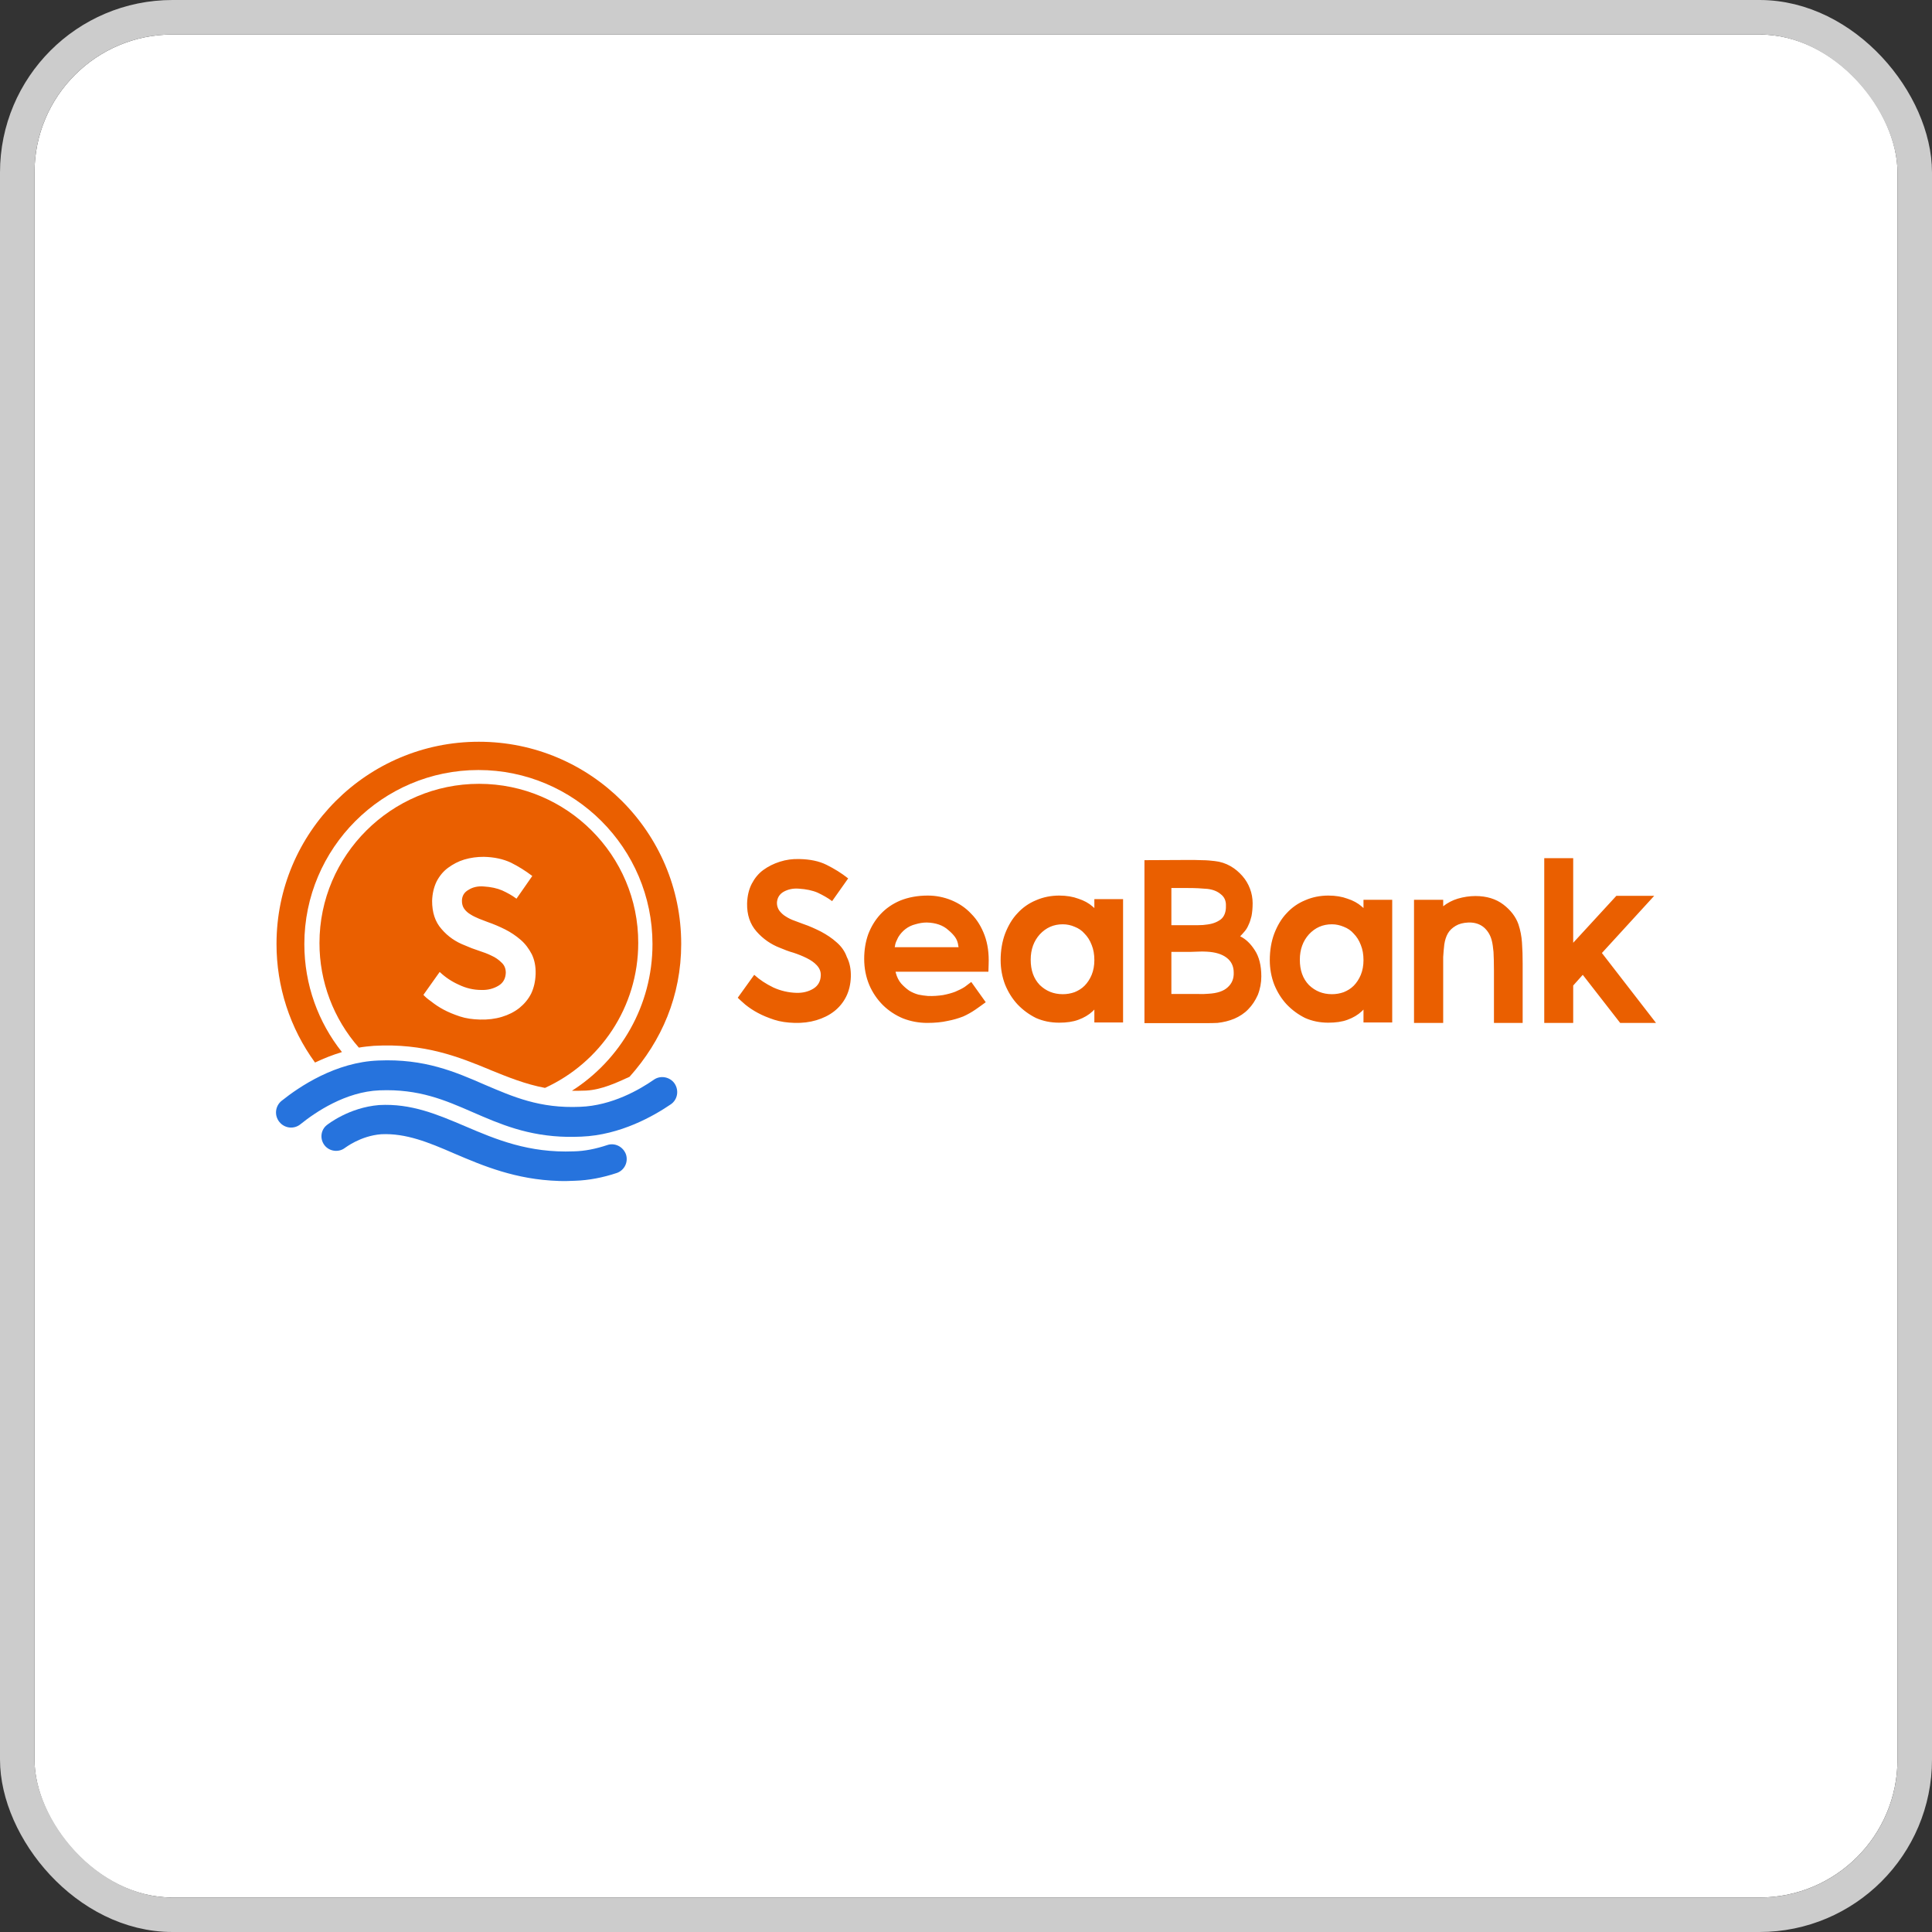 <svg width="112" height="112" viewBox="0 0 112 112" fill="none" xmlns="http://www.w3.org/2000/svg">
<rect x="0" y="0" width="112" height="112" fill="#333333" stroke="none"/>
<g clip-path="url(#clip0_6_7386)">
<rect x="2" y="2" width="108" height="108" rx="8" fill="white"/>
<path fill-rule="evenodd" clip-rule="evenodd" d="M27.76 43C21.282 43 16.03 48.252 16.03 54.718C16.026 57.189 16.807 59.598 18.262 61.596C18.767 61.355 19.289 61.152 19.823 60.989C18.456 59.273 17.643 57.092 17.643 54.73C17.643 49.169 22.172 44.639 27.734 44.639C33.296 44.639 37.825 49.168 37.825 54.73C37.825 58.292 35.967 61.441 33.154 63.234C33.425 63.234 33.696 63.234 33.98 63.222C34.896 63.17 35.761 62.757 36.496 62.422C38.355 60.343 39.49 57.737 39.49 54.717C39.49 48.252 34.238 43 27.76 43Z" fill="#EA5F00"/>
<path fill-rule="evenodd" clip-rule="evenodd" d="M35.193 66.384C34.535 66.603 33.89 66.732 33.27 66.745C30.651 66.849 28.767 66.062 26.96 65.287C25.346 64.603 23.837 63.958 21.979 64.061C20.223 64.203 18.998 65.184 18.946 65.222C18.585 65.507 18.533 66.036 18.817 66.397C19.101 66.758 19.643 66.823 20.004 66.539C20.017 66.539 20.894 65.842 22.107 65.752C23.527 65.687 24.831 66.216 26.314 66.862C28.005 67.584 29.889 68.384 32.406 68.462C32.715 68.475 33.025 68.462 33.348 68.449C34.135 68.423 34.948 68.268 35.761 67.997C35.971 67.923 36.144 67.769 36.243 67.569C36.342 67.369 36.358 67.138 36.29 66.926C36.122 66.462 35.632 66.229 35.193 66.384Z" fill="#2673DD"/>
<path fill-rule="evenodd" clip-rule="evenodd" d="M37.89 62.602C37.09 63.157 35.477 64.098 33.632 64.163C31.283 64.266 29.747 63.582 28.108 62.885C26.392 62.137 24.611 61.363 21.94 61.479C19.462 61.569 17.359 62.989 16.326 63.815C16.236 63.886 16.162 63.975 16.107 64.075C16.052 64.176 16.017 64.287 16.005 64.401C15.993 64.515 16.004 64.63 16.037 64.74C16.07 64.85 16.124 64.952 16.197 65.041C16.269 65.13 16.357 65.205 16.458 65.26C16.559 65.315 16.669 65.35 16.783 65.362C16.897 65.374 17.013 65.363 17.123 65.33C17.232 65.297 17.335 65.242 17.423 65.169C18.288 64.473 20.03 63.286 22.004 63.208C24.288 63.118 25.798 63.776 27.398 64.473C28.973 65.157 30.586 65.866 32.909 65.905C33.167 65.905 33.425 65.905 33.696 65.892C35.98 65.802 37.916 64.679 38.884 64.021C39.284 63.75 39.374 63.208 39.103 62.808C38.832 62.421 38.277 62.318 37.89 62.602L37.89 62.602Z" fill="#2673DD"/>
<path fill-rule="evenodd" clip-rule="evenodd" d="M28.418 62.022L28.444 62.035C29.463 62.448 30.444 62.848 31.593 63.067C34.78 61.609 36.999 58.396 36.999 54.666C37.012 49.582 32.857 45.439 27.773 45.439C22.688 45.439 18.52 49.582 18.52 54.666C18.517 56.899 19.329 59.056 20.804 60.731C21.088 60.68 21.372 60.654 21.669 60.628C24.611 60.46 26.637 61.286 28.418 62.022ZM29.076 55.802C28.909 55.634 28.712 55.498 28.495 55.402C28.263 55.285 28.005 55.195 27.734 55.105C27.471 55.02 27.212 54.921 26.959 54.808C26.418 54.602 25.966 54.292 25.592 53.853C25.217 53.427 25.05 52.885 25.05 52.227C25.063 51.801 25.153 51.427 25.308 51.105C25.476 50.782 25.695 50.511 25.979 50.304C26.263 50.098 26.573 49.93 26.921 49.827C27.282 49.722 27.655 49.67 28.031 49.672H28.057C28.65 49.685 29.179 49.801 29.618 50.008C30.055 50.226 30.47 50.485 30.857 50.782L29.941 52.098C29.683 51.904 29.398 51.75 29.115 51.621C28.818 51.492 28.457 51.414 28.031 51.388C27.708 51.363 27.411 51.427 27.166 51.582C26.908 51.724 26.779 51.943 26.779 52.227C26.779 52.395 26.818 52.55 26.908 52.679C26.998 52.808 27.127 52.924 27.282 53.014C27.437 53.117 27.605 53.182 27.773 53.26C27.94 53.324 28.121 53.389 28.276 53.453C28.611 53.569 28.947 53.711 29.282 53.879C29.607 54.043 29.911 54.247 30.186 54.485C30.457 54.718 30.663 55.002 30.831 55.324C30.986 55.647 31.063 56.021 31.051 56.46C31.038 56.886 30.947 57.273 30.793 57.596C30.625 57.931 30.392 58.202 30.108 58.434C29.811 58.667 29.476 58.834 29.089 58.95C28.702 59.067 28.276 59.118 27.824 59.105C27.398 59.093 27.012 59.041 26.663 58.925C26.314 58.809 25.992 58.679 25.708 58.525C25.453 58.388 25.211 58.228 24.985 58.047C24.779 57.905 24.637 57.776 24.546 57.673L25.489 56.344C25.81 56.65 26.181 56.898 26.585 57.079C27.011 57.286 27.45 57.389 27.902 57.389C28.289 57.402 28.611 57.312 28.895 57.144C29.179 56.976 29.308 56.718 29.321 56.395C29.321 56.15 29.244 55.956 29.076 55.802V55.802ZM48.498 54.626C48.226 54.381 47.93 54.188 47.594 54.007C47.259 53.839 46.923 53.684 46.575 53.568C46.407 53.504 46.239 53.439 46.059 53.375C45.881 53.314 45.712 53.232 45.555 53.13C45.4 53.039 45.284 52.923 45.181 52.794C45.088 52.662 45.038 52.504 45.039 52.342C45.052 52.058 45.181 51.839 45.426 51.697C45.684 51.555 45.968 51.491 46.304 51.516C46.73 51.542 47.104 51.62 47.401 51.749C47.698 51.891 47.981 52.045 48.239 52.239L49.169 50.923C48.781 50.613 48.356 50.355 47.917 50.136C47.478 49.916 46.949 49.813 46.355 49.8H46.33C45.942 49.787 45.568 49.839 45.207 49.955C44.846 50.071 44.536 50.226 44.252 50.432C43.968 50.639 43.749 50.91 43.581 51.232C43.413 51.555 43.323 51.942 43.31 52.368C43.297 53.026 43.478 53.568 43.852 53.994C44.222 54.42 44.692 54.749 45.22 54.949C45.465 55.052 45.723 55.155 46.007 55.233C46.278 55.323 46.536 55.427 46.768 55.543C47 55.659 47.194 55.788 47.349 55.956C47.504 56.123 47.594 56.317 47.581 56.562C47.568 56.885 47.426 57.143 47.156 57.31C46.885 57.478 46.549 57.569 46.162 57.556C45.703 57.542 45.251 57.437 44.833 57.246C44.407 57.04 44.032 56.794 43.723 56.511L42.768 57.84C42.858 57.93 43.013 58.072 43.207 58.24C43.432 58.421 43.674 58.581 43.929 58.717C44.213 58.872 44.536 59.001 44.884 59.117C45.245 59.233 45.633 59.285 46.059 59.298C46.51 59.311 46.936 59.259 47.323 59.143C47.711 59.027 48.059 58.859 48.356 58.627C48.649 58.399 48.887 58.108 49.053 57.775C49.22 57.44 49.311 57.052 49.324 56.627C49.336 56.188 49.259 55.801 49.091 55.478C48.975 55.143 48.769 54.859 48.498 54.626ZM71.894 54.279C71.971 54.202 72.062 54.098 72.139 54.008C72.229 53.905 72.307 53.789 72.371 53.634C72.449 53.479 72.5 53.311 72.552 53.105C72.591 52.898 72.617 52.653 72.617 52.356C72.616 52.069 72.564 51.785 72.462 51.517C72.361 51.248 72.213 50.998 72.023 50.782C71.829 50.563 71.61 50.369 71.339 50.214C71.058 50.052 70.745 49.951 70.423 49.917C70.203 49.892 69.958 49.866 69.7 49.866C69.429 49.853 69.158 49.853 68.848 49.853L66.345 49.865V59.312H69.803C70.126 59.312 70.371 59.312 70.578 59.299C70.926 59.26 71.249 59.183 71.558 59.054C71.855 58.925 72.139 58.744 72.359 58.512C72.591 58.279 72.772 57.996 72.913 57.686C73.051 57.341 73.121 56.973 73.12 56.602C73.12 55.97 72.991 55.466 72.746 55.092C72.5 54.705 72.217 54.434 71.894 54.279ZM67.919 51.479H68.732C69.003 51.479 69.248 51.479 69.455 51.492C69.661 51.505 69.855 51.517 69.997 51.53C70.32 51.569 70.578 51.672 70.771 51.84C70.978 51.995 71.081 52.227 71.068 52.511C71.081 52.872 70.965 53.144 70.771 53.298C70.564 53.453 70.306 53.556 69.984 53.595C69.829 53.621 69.648 53.634 69.442 53.634H67.906V51.479H67.919ZM71.171 57.234C70.939 57.453 70.564 57.583 70.048 57.609C69.894 57.621 69.7 57.634 69.442 57.621H67.906V55.182H68.693C68.939 55.182 69.171 55.182 69.39 55.169C69.61 55.157 69.803 55.157 69.958 55.169C70.461 55.195 70.836 55.312 71.107 55.518C71.378 55.724 71.52 56.008 71.52 56.383C71.532 56.731 71.416 57.015 71.171 57.234ZM57.08 54.227C56.899 53.737 56.641 53.311 56.305 52.976C55.983 52.627 55.595 52.369 55.157 52.188C54.719 52.007 54.249 51.915 53.776 51.917C53.182 51.917 52.653 52.021 52.201 52.201C51.737 52.395 51.35 52.666 51.04 53.001C50.73 53.337 50.498 53.724 50.33 54.163C50.175 54.602 50.098 55.079 50.098 55.582C50.098 56.137 50.201 56.641 50.395 57.105C50.584 57.544 50.855 57.943 51.195 58.28C51.53 58.605 51.925 58.863 52.356 59.041C52.795 59.209 53.26 59.299 53.75 59.299C54.202 59.299 54.602 59.26 54.937 59.183C55.246 59.125 55.548 59.039 55.84 58.925C56.088 58.813 56.326 58.679 56.55 58.525C56.757 58.383 56.95 58.241 57.144 58.099L56.305 56.925C56.189 57.015 56.073 57.105 55.931 57.208C55.776 57.312 55.582 57.402 55.376 57.492C55.17 57.57 54.937 57.634 54.666 57.686C54.408 57.724 54.111 57.751 53.789 57.737C53.607 57.722 53.426 57.697 53.247 57.66C53.056 57.609 52.873 57.531 52.705 57.428C52.535 57.308 52.379 57.169 52.24 57.015C52.098 56.847 51.995 56.64 51.93 56.395L51.918 56.331H57.299L57.312 55.918C57.338 55.273 57.26 54.718 57.08 54.227ZM51.866 54.911L51.879 54.86C51.904 54.653 51.969 54.55 52.034 54.408L52.072 54.331C52.183 54.146 52.327 53.984 52.498 53.853C52.667 53.725 52.86 53.633 53.066 53.582C53.285 53.517 53.505 53.479 53.724 53.479C54.24 53.492 54.666 53.634 54.976 53.918C55.131 54.047 55.26 54.176 55.363 54.318C55.466 54.46 55.531 54.627 55.557 54.847L55.57 54.911H51.866ZM63.441 52.64L63.338 52.55C63.119 52.356 62.835 52.201 62.512 52.098C62.202 51.982 61.828 51.917 61.402 51.917C60.925 51.917 60.473 52.008 60.06 52.189C59.652 52.356 59.286 52.611 58.989 52.937C58.679 53.259 58.447 53.66 58.266 54.124C58.099 54.576 58.008 55.092 58.008 55.66C58.008 56.163 58.099 56.641 58.266 57.079C58.447 57.518 58.679 57.892 58.989 58.228C59.298 58.551 59.66 58.817 60.06 59.015C60.473 59.196 60.912 59.286 61.402 59.286C61.828 59.286 62.202 59.234 62.512 59.118C62.835 59.002 63.119 58.834 63.338 58.628L63.441 58.525V59.273H65.106V52.124H63.441V52.64ZM63.286 56.511C63.183 56.757 63.041 56.976 62.873 57.144C62.706 57.312 62.512 57.428 62.293 57.518C62.073 57.595 61.842 57.635 61.609 57.634C61.08 57.634 60.641 57.453 60.28 57.105C59.918 56.731 59.751 56.241 59.751 55.634C59.751 55.04 59.931 54.55 60.28 54.163C60.641 53.776 61.08 53.582 61.609 53.582C61.854 53.582 62.086 53.634 62.293 53.724C62.525 53.814 62.718 53.943 62.873 54.124C63.041 54.292 63.183 54.511 63.286 54.782C63.39 55.04 63.441 55.324 63.441 55.66C63.441 55.97 63.39 56.253 63.286 56.511ZM79.043 52.64L78.94 52.55C78.721 52.356 78.437 52.201 78.114 52.098C77.805 51.982 77.43 51.917 77.004 51.917C76.527 51.917 76.075 52.008 75.662 52.189C75.254 52.356 74.888 52.611 74.591 52.937C74.281 53.259 74.049 53.66 73.869 54.124C73.701 54.576 73.611 55.092 73.611 55.66C73.611 56.163 73.701 56.641 73.869 57.079C74.049 57.518 74.281 57.892 74.591 58.228C74.9 58.551 75.262 58.817 75.662 59.015C76.075 59.196 76.514 59.286 77.004 59.286C77.43 59.286 77.805 59.234 78.114 59.118C78.437 59.002 78.721 58.834 78.94 58.628L79.043 58.525V59.273H80.708V52.163H79.043V52.64ZM78.888 56.511C78.785 56.757 78.643 56.976 78.476 57.144C78.308 57.312 78.114 57.428 77.895 57.518C77.675 57.595 77.444 57.635 77.211 57.634C76.682 57.634 76.243 57.453 75.882 57.105C75.52 56.731 75.353 56.241 75.353 55.634C75.353 55.04 75.533 54.55 75.882 54.163C76.243 53.776 76.682 53.582 77.211 53.582C77.456 53.582 77.675 53.634 77.895 53.724C78.127 53.814 78.321 53.943 78.476 54.124C78.643 54.292 78.785 54.511 78.888 54.782C78.992 55.04 79.043 55.324 79.043 55.66C79.043 55.97 78.992 56.253 78.888 56.511ZM92.864 55.247L95.897 51.931H93.703L91.2 54.654V49.75H89.522V59.299H91.2V57.132L91.754 56.512L93.922 59.299H96L92.864 55.247ZM88.025 53.582C87.87 53.144 87.573 52.757 87.147 52.434C86.722 52.111 86.18 51.944 85.534 51.944C85.199 51.944 84.85 51.995 84.502 52.098C84.197 52.19 83.912 52.339 83.663 52.537V52.163H81.972V59.299H83.663V55.479C83.676 55.221 83.702 54.976 83.728 54.744C83.766 54.499 83.831 54.292 83.934 54.111C84.037 53.931 84.192 53.789 84.386 53.673C84.579 53.556 84.825 53.492 85.121 53.479C85.496 53.466 85.793 53.57 86.025 53.763C86.257 53.97 86.412 54.228 86.489 54.563C86.528 54.718 86.554 54.925 86.58 55.183C86.593 55.428 86.606 55.789 86.606 56.267V59.299H88.27V55.854C88.272 55.449 88.259 55.045 88.231 54.641C88.208 54.281 88.138 53.925 88.025 53.583V53.582Z" fill="#EA5F00"/>
</g>
<rect x="1" y="1" width="110" height="110" rx="9" stroke="#CCCCCC" stroke-width="2"/>
<defs>
<clipPath id="clip0_6_7386">
<rect x="2" y="2" width="108" height="108" rx="8" fill="white"/>
</clipPath>
</defs>
</svg>
